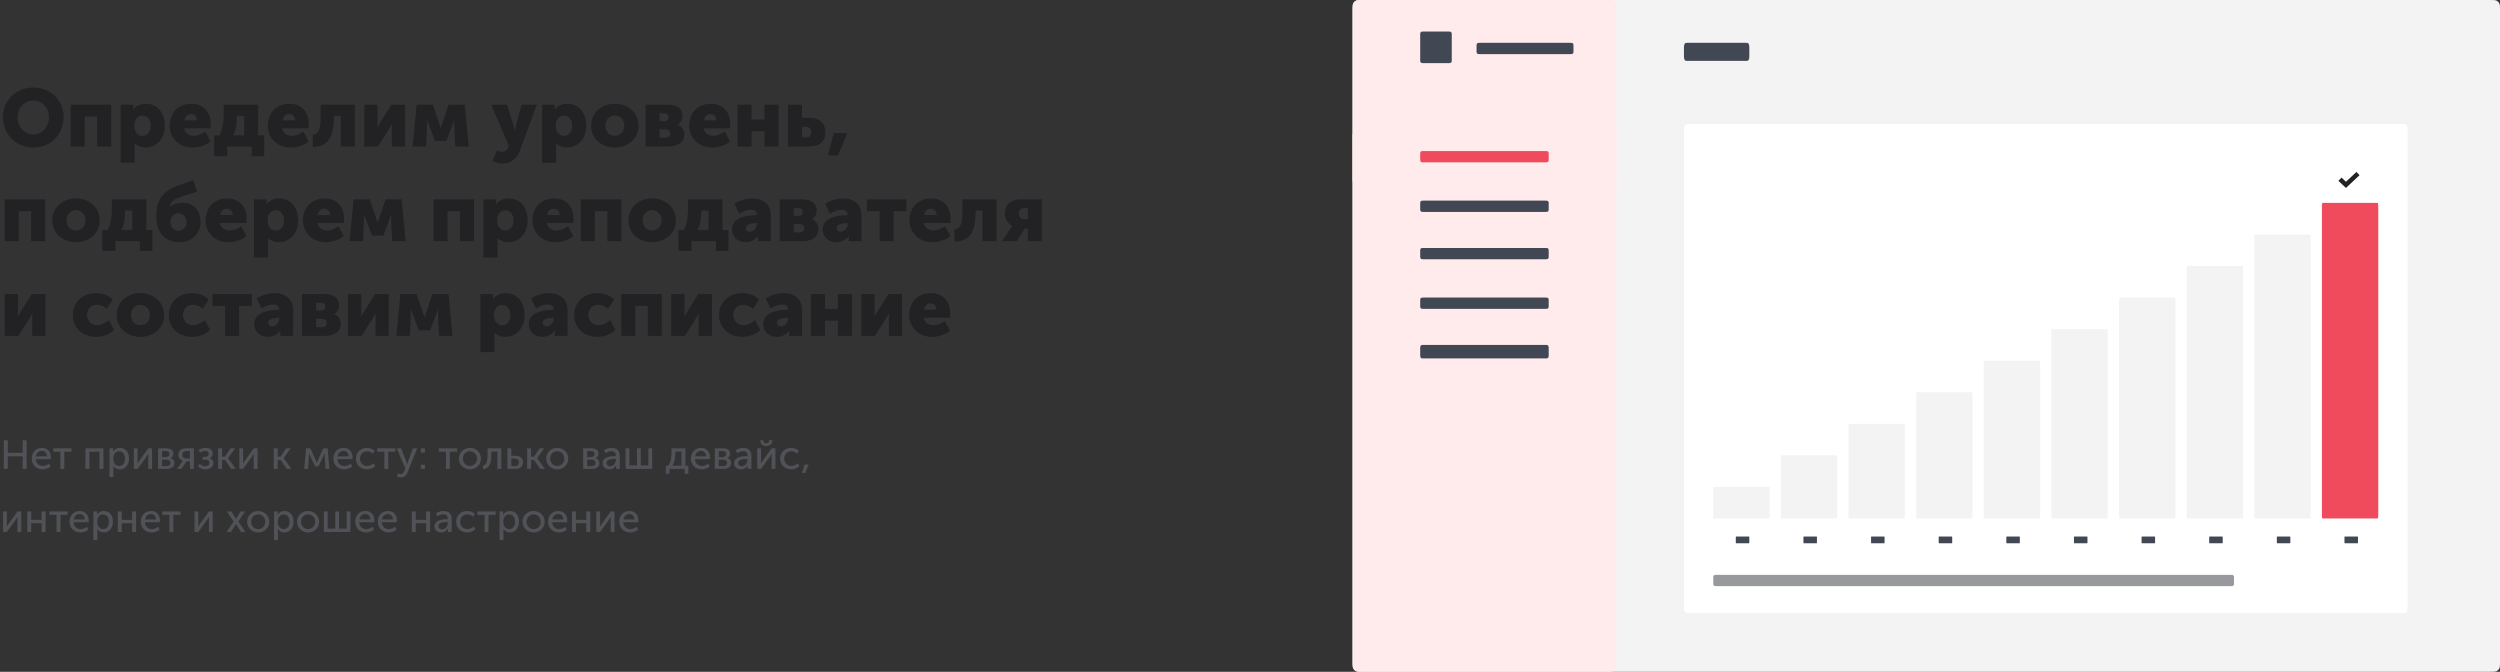 <svg width="1109" height="298" viewBox="0 0 1109 298" fill="none" xmlns="http://www.w3.org/2000/svg">
<rect x="0" y="0" width="1109" height="298" fill="#333333" stroke="none"/>
<path d="M600 4.401C600 2.861 600 2.09 600.3 1.502C600.563 0.984 600.984 0.564 601.501 0.3C602.089 0 602.859 0 604.398 0H1104.6C1106.14 0 1106.91 0 1107.5 0.3C1108.02 0.564 1108.44 0.984 1108.7 1.502C1109 2.09 1109 2.861 1109 4.401V293.599C1109 295.139 1109 295.91 1108.7 296.498C1108.44 297.016 1108.02 297.436 1107.5 297.7C1106.91 298 1106.14 298 1104.6 298H604.398C602.859 298 602.089 298 601.501 297.7C600.984 297.436 600.563 297.016 600.3 296.498C600 295.91 600 295.139 600 293.599V4.401Z" fill="#F3F3F3"/>
<path d="M747 58.205C747 57.083 747 56.522 747.189 56.094C747.355 55.717 747.62 55.41 747.947 55.218C748.317 55 748.803 55 749.774 55H1065.23C1066.2 55 1066.68 55 1067.05 55.218C1067.38 55.41 1067.64 55.717 1067.81 56.094C1068 56.522 1068 57.083 1068 58.205V268.795C1068 269.917 1068 270.478 1067.81 270.906C1067.64 271.283 1067.38 271.59 1067.05 271.782C1066.68 272 1066.2 272 1065.23 272H749.774C748.803 272 748.317 272 747.947 271.782C747.62 271.59 747.355 271.283 747.189 270.906C747 270.478 747 269.917 747 268.795V58.205Z" fill="white"/>
<path d="M760 216.321C760 216.208 760 216.152 760.023 216.109C760.042 216.072 760.074 216.041 760.113 216.022C760.157 216 760.215 216 760.331 216H784.669C784.785 216 784.843 216 784.887 216.022C784.926 216.041 784.958 216.072 784.977 216.109C785 216.152 785 216.208 785 216.321V229.679C785 229.792 785 229.848 784.977 229.891C784.958 229.928 784.926 229.959 784.887 229.978C784.843 230 784.785 230 784.669 230H760.331C760.215 230 760.157 230 760.113 229.978C760.074 229.959 760.042 229.928 760.023 229.891C760 229.848 760 229.792 760 229.679V216.321Z" fill="#F3F3F3"/>
<path d="M790 202.642C790 202.417 790 202.305 790.023 202.219C790.042 202.143 790.074 202.082 790.113 202.044C790.157 202 790.215 202 790.331 202H814.669C814.785 202 814.843 202 814.887 202.044C814.926 202.082 814.958 202.143 814.977 202.219C815 202.305 815 202.417 815 202.642V229.358C815 229.583 815 229.695 814.977 229.781C814.958 229.857 814.926 229.918 814.887 229.956C814.843 230 814.785 230 814.669 230H790.331C790.215 230 790.157 230 790.113 229.956C790.074 229.918 790.042 229.857 790.023 229.781C790 229.695 790 229.583 790 229.358V202.642Z" fill="#F3F3F3"/>
<path d="M850 175.283C850 174.834 850 174.609 850.023 174.438C850.042 174.287 850.074 174.164 850.113 174.087C850.157 174 850.215 174 850.331 174H874.669C874.785 174 874.843 174 874.887 174.087C874.926 174.164 874.958 174.287 874.977 174.438C875 174.609 875 174.834 875 175.283V228.717C875 229.166 875 229.391 874.977 229.562C874.958 229.713 874.926 229.836 874.887 229.913C874.843 230 874.785 230 874.669 230H850.331C850.215 230 850.157 230 850.113 229.913C850.074 229.836 850.042 229.713 850.023 229.562C850 229.391 850 229.166 850 228.717V175.283Z" fill="#F3F3F3"/>
<path d="M820 188.962C820 188.625 820 188.457 820.023 188.328C820.042 188.215 820.074 188.123 820.113 188.066C820.157 188 820.215 188 820.331 188H844.669C844.785 188 844.843 188 844.887 188.066C844.926 188.123 844.958 188.215 844.977 188.328C845 188.457 845 188.625 845 188.962V229.038C845 229.375 845 229.543 844.977 229.672C844.958 229.785 844.926 229.877 844.887 229.934C844.843 230 844.785 230 844.669 230H820.331C820.215 230 820.157 230 820.113 229.934C820.074 229.877 820.042 229.785 820.023 229.672C820 229.543 820 229.375 820 229.038V188.962Z" fill="#F3F3F3"/>
<path d="M880 161.604C880 161.042 880 160.762 880.023 160.547C880.042 160.359 880.074 160.205 880.113 160.109C880.157 160 880.215 160 880.331 160H904.669C904.785 160 904.843 160 904.887 160.109C904.926 160.205 904.958 160.359 904.977 160.547C905 160.762 905 161.042 905 161.604V228.396C905 228.958 905 229.238 904.977 229.453C904.958 229.641 904.926 229.795 904.887 229.891C904.843 230 904.785 230 904.669 230H880.331C880.215 230 880.157 230 880.113 229.891C880.074 229.795 880.042 229.641 880.023 229.453C880 229.238 880 228.958 880 228.396V161.604Z" fill="#F3F3F3"/>
<path d="M910 147.925C910 147.251 910 146.914 910.023 146.657C910.042 146.43 910.074 146.246 910.113 146.131C910.157 146 910.215 146 910.331 146H934.669C934.785 146 934.843 146 934.887 146.131C934.926 146.246 934.958 146.43 934.977 146.657C935 146.914 935 147.251 935 147.925V228.075C935 228.749 935 229.086 934.977 229.343C934.958 229.57 934.926 229.754 934.887 229.869C934.843 230 934.785 230 934.669 230H910.331C910.215 230 910.157 230 910.113 229.869C910.074 229.754 910.042 229.57 910.023 229.343C910 229.086 910 228.749 910 228.075V147.925Z" fill="#F3F3F3"/>
<path d="M940 134.245C940 133.459 940 133.066 940.023 132.766C940.042 132.502 940.074 132.287 940.113 132.153C940.157 132 940.215 132 940.331 132H964.669C964.785 132 964.843 132 964.887 132.153C964.926 132.287 964.958 132.502 964.977 132.766C965 133.066 965 133.459 965 134.245V227.755C965 228.541 965 228.934 964.977 229.234C964.958 229.498 964.926 229.713 964.887 229.847C964.843 230 964.785 230 964.669 230H940.331C940.215 230 940.157 230 940.113 229.847C940.074 229.713 940.042 229.498 940.023 229.234C940 228.934 940 228.541 940 227.755V134.245Z" fill="#F3F3F3"/>
<path d="M970 120.566C970 119.668 970 119.219 970.023 118.876C970.042 118.574 970.074 118.329 970.113 118.175C970.157 118 970.215 118 970.331 118H994.669C994.785 118 994.843 118 994.887 118.175C994.926 118.329 994.958 118.574 994.977 118.876C995 119.219 995 119.668 995 120.566V227.434C995 228.332 995 228.781 994.977 229.124C994.958 229.426 994.926 229.671 994.887 229.825C994.843 230 994.785 230 994.669 230H970.331C970.215 230 970.157 230 970.113 229.825C970.074 229.671 970.042 229.426 970.023 229.124C970 228.781 970 228.332 970 227.434V120.566Z" fill="#F3F3F3"/>
<path d="M1000 106.887C1000 105.876 1000 105.371 1000.02 104.985C1000.04 104.646 1000.07 104.37 1000.11 104.197C1000.16 104 1000.22 104 1000.33 104H1024.67C1024.78 104 1024.84 104 1024.89 104.197C1024.93 104.37 1024.96 104.646 1024.98 104.985C1025 105.371 1025 105.876 1025 106.887V227.113C1025 228.124 1025 228.629 1024.98 229.015C1024.96 229.354 1024.93 229.63 1024.89 229.803C1024.84 230 1024.78 230 1024.67 230H1000.33C1000.22 230 1000.16 230 1000.11 229.803C1000.07 229.63 1000.04 229.354 1000.02 229.015C1000 228.629 1000 228.124 1000 227.113V106.887Z" fill="#F3F3F3"/>
<path d="M1030 93.208C1030 92.085 1030 91.523 1030.02 91.095C1030.04 90.717 1030.07 90.411 1030.11 90.219C1030.16 90 1030.22 90 1030.33 90H1054.67C1054.78 90 1054.84 90 1054.89 90.219C1054.93 90.411 1054.96 90.717 1054.98 91.095C1055 91.523 1055 92.085 1055 93.208V226.792C1055 227.915 1055 228.477 1054.98 228.905C1054.96 229.283 1054.93 229.589 1054.89 229.781C1054.84 230 1054.78 230 1054.67 230H1030.33C1030.22 230 1030.16 230 1030.11 229.781C1030.07 229.589 1030.04 229.283 1030.02 228.905C1030 228.477 1030 227.915 1030 226.792V93.208Z" fill="#F04B5D"/>
<path d="M1038 79.5L1040.67 82L1046 77" stroke="#222224" stroke-width="2"/>
<path d="M747 21.844C747 20.849 747 20.351 747.101 19.971C747.19 19.636 747.332 19.364 747.507 19.194C747.705 19 747.965 19 748.485 19H774.515C775.035 19 775.295 19 775.493 19.194C775.668 19.364 775.81 19.636 775.899 19.971C776 20.351 776 20.849 776 21.844V24.156C776 25.151 776 25.649 775.899 26.029C775.81 26.364 775.668 26.636 775.493 26.806C775.295 27 775.035 27 774.515 27H748.485C747.965 27 747.705 27 747.507 26.806C747.332 26.636 747.19 26.364 747.101 26.029C747 25.649 747 25.151 747 24.156V21.844Z" fill="#424754"/>
<path d="M770 238.873C770 238.567 770 238.415 770.01 238.298C770.02 238.195 770.034 238.112 770.052 238.059C770.073 238 770.1 238 770.154 238H775.846C775.9 238 775.927 238 775.948 238.059C775.966 238.112 775.98 238.195 775.99 238.298C776 238.415 776 238.567 776 238.873V240.127C776 240.433 776 240.585 775.99 240.702C775.98 240.805 775.966 240.888 775.948 240.941C775.927 241 775.9 241 775.846 241H770.154C770.1 241 770.073 241 770.052 240.941C770.034 240.888 770.02 240.805 770.01 240.702C770 240.585 770 240.433 770 240.127V238.873Z" fill="#424754"/>
<path d="M800 238.873C800 238.567 800 238.415 800.01 238.298C800.02 238.195 800.034 238.112 800.052 238.059C800.073 238 800.1 238 800.154 238H805.846C805.9 238 805.927 238 805.948 238.059C805.966 238.112 805.98 238.195 805.99 238.298C806 238.415 806 238.567 806 238.873V240.127C806 240.433 806 240.585 805.99 240.702C805.98 240.805 805.966 240.888 805.948 240.941C805.927 241 805.9 241 805.846 241H800.154C800.1 241 800.073 241 800.052 240.941C800.034 240.888 800.02 240.805 800.01 240.702C800 240.585 800 240.433 800 240.127V238.873Z" fill="#424754"/>
<path d="M830 238.873C830 238.567 830 238.415 830.01 238.298C830.02 238.195 830.034 238.112 830.052 238.059C830.073 238 830.1 238 830.154 238H835.846C835.9 238 835.927 238 835.948 238.059C835.966 238.112 835.98 238.195 835.99 238.298C836 238.415 836 238.567 836 238.873V240.127C836 240.433 836 240.585 835.99 240.702C835.98 240.805 835.966 240.888 835.948 240.941C835.927 241 835.9 241 835.846 241H830.154C830.1 241 830.073 241 830.052 240.941C830.034 240.888 830.02 240.805 830.01 240.702C830 240.585 830 240.433 830 240.127V238.873Z" fill="#424754"/>
<path d="M860 238.873C860 238.567 860 238.415 860.01 238.298C860.02 238.195 860.034 238.112 860.052 238.059C860.073 238 860.1 238 860.154 238H865.846C865.9 238 865.927 238 865.948 238.059C865.966 238.112 865.98 238.195 865.99 238.298C866 238.415 866 238.567 866 238.873V240.127C866 240.433 866 240.585 865.99 240.702C865.98 240.805 865.966 240.888 865.948 240.941C865.927 241 865.9 241 865.846 241H860.154C860.1 241 860.073 241 860.052 240.941C860.034 240.888 860.02 240.805 860.01 240.702C860 240.585 860 240.433 860 240.127V238.873Z" fill="#424754"/>
<path d="M890 238.873C890 238.567 890 238.415 890.01 238.298C890.02 238.195 890.034 238.112 890.052 238.059C890.073 238 890.1 238 890.154 238H895.846C895.9 238 895.927 238 895.948 238.059C895.966 238.112 895.98 238.195 895.99 238.298C896 238.415 896 238.567 896 238.873V240.127C896 240.433 896 240.585 895.99 240.702C895.98 240.805 895.966 240.888 895.948 240.941C895.927 241 895.9 241 895.846 241H890.154C890.1 241 890.073 241 890.052 240.941C890.034 240.888 890.02 240.805 890.01 240.702C890 240.585 890 240.433 890 240.127V238.873Z" fill="#424754"/>
<path d="M920 238.873C920 238.567 920 238.415 920.01 238.298C920.02 238.195 920.034 238.112 920.052 238.059C920.073 238 920.1 238 920.154 238H925.846C925.9 238 925.927 238 925.948 238.059C925.966 238.112 925.98 238.195 925.99 238.298C926 238.415 926 238.567 926 238.873V240.127C926 240.433 926 240.585 925.99 240.702C925.98 240.805 925.966 240.888 925.948 240.941C925.927 241 925.9 241 925.846 241H920.154C920.1 241 920.073 241 920.052 240.941C920.034 240.888 920.02 240.805 920.01 240.702C920 240.585 920 240.433 920 240.127V238.873Z" fill="#424754"/>
<path d="M950 238.873C950 238.567 950 238.415 950.01 238.298C950.02 238.195 950.034 238.112 950.052 238.059C950.073 238 950.1 238 950.154 238H955.846C955.9 238 955.927 238 955.948 238.059C955.966 238.112 955.98 238.195 955.99 238.298C956 238.415 956 238.567 956 238.873V240.127C956 240.433 956 240.585 955.99 240.702C955.98 240.805 955.966 240.888 955.948 240.941C955.927 241 955.9 241 955.846 241H950.154C950.1 241 950.073 241 950.052 240.941C950.034 240.888 950.02 240.805 950.01 240.702C950 240.585 950 240.433 950 240.127V238.873Z" fill="#424754"/>
<path d="M980 238.873C980 238.567 980 238.415 980.01 238.298C980.02 238.195 980.034 238.112 980.052 238.059C980.073 238 980.1 238 980.154 238H985.846C985.9 238 985.927 238 985.948 238.059C985.966 238.112 985.98 238.195 985.99 238.298C986 238.415 986 238.567 986 238.873V240.127C986 240.433 986 240.585 985.99 240.702C985.98 240.805 985.966 240.888 985.948 240.941C985.927 241 985.9 241 985.846 241H980.154C980.1 241 980.073 241 980.052 240.941C980.034 240.888 980.02 240.805 980.01 240.702C980 240.585 980 240.433 980 240.127V238.873Z" fill="#424754"/>
<path d="M1010 238.873C1010 238.567 1010 238.415 1010.01 238.298C1010.02 238.195 1010.03 238.112 1010.05 238.059C1010.07 238 1010.1 238 1010.15 238H1015.85C1015.9 238 1015.93 238 1015.95 238.059C1015.97 238.112 1015.98 238.195 1015.99 238.298C1016 238.415 1016 238.567 1016 238.873V240.127C1016 240.433 1016 240.585 1015.99 240.702C1015.98 240.805 1015.97 240.888 1015.95 240.941C1015.93 241 1015.9 241 1015.85 241H1010.15C1010.1 241 1010.07 241 1010.05 240.941C1010.03 240.888 1010.02 240.805 1010.01 240.702C1010 240.585 1010 240.433 1010 240.127V238.873Z" fill="#424754"/>
<path d="M1040 238.873C1040 238.567 1040 238.415 1040.01 238.298C1040.02 238.195 1040.03 238.112 1040.05 238.059C1040.07 238 1040.1 238 1040.15 238H1045.85C1045.9 238 1045.93 238 1045.95 238.059C1045.97 238.112 1045.98 238.195 1045.99 238.298C1046 238.415 1046 238.567 1046 238.873V240.127C1046 240.433 1046 240.585 1045.99 240.702C1045.98 240.805 1045.97 240.888 1045.95 240.941C1045.93 241 1045.9 241 1045.85 241H1040.15C1040.1 241 1040.07 241 1040.05 240.941C1040.03 240.888 1040.02 240.805 1040.01 240.702C1040 240.585 1040 240.433 1040 240.127V238.873Z" fill="#424754"/>
<path d="M760 256.455C760 255.945 760 255.691 760.1 255.496C760.187 255.325 760.327 255.186 760.5 255.099C760.695 255 760.951 255 761.464 255H989.536C990.049 255 990.305 255 990.5 255.099C990.673 255.186 990.813 255.325 990.9 255.496C991 255.691 991 255.945 991 256.455V258.545C991 259.055 991 259.309 990.9 259.504C990.813 259.675 990.673 259.814 990.5 259.901C990.305 260 990.049 260 989.536 260H761.464C760.951 260 760.695 260 760.5 259.901C760.327 259.814 760.187 259.675 760.1 259.504C760 259.309 760 259.055 760 258.545V256.455Z" fill="#97999D"/>
<path d="M600 4.401C600 2.861 600 2.09 600.299 1.502C600.562 0.984 600.981 0.564 601.497 0.3C602.084 0 602.852 0 604.388 0H712.612C714.148 0 714.916 0 715.503 0.3C716.019 0.564 716.438 0.984 716.701 1.502C717 2.09 717 2.861 717 4.401V293.599C717 295.139 717 295.91 716.701 296.498C716.438 297.016 716.019 297.436 715.503 297.7C714.916 298 714.148 298 712.612 298H604.388C602.852 298 602.084 298 601.497 297.7C600.981 297.436 600.562 297.016 600.299 296.498C600 295.91 600 295.139 600 293.599V4.401Z" fill="#FFEAEC"/>
<path d="M600 60.498C600 59.974 600 59.711 600.1 59.511C600.188 59.335 600.328 59.192 600.501 59.102C600.697 59 600.954 59 601.468 59H715.532C716.046 59 716.303 59 716.499 59.102C716.672 59.192 716.812 59.335 716.9 59.511C717 59.711 717 59.974 717 60.498V79.502C717 80.026 717 80.289 716.9 80.489C716.812 80.665 716.672 80.808 716.499 80.898C716.303 81 716.046 81 715.532 81H601.468C600.954 81 600.697 81 600.501 80.898C600.328 80.808 600.188 80.665 600.1 80.489C600 80.289 600 80.026 600 79.502V60.498Z" fill="#FFEAEC"/>
<path d="M630 68.454C630 67.945 630 67.691 630.099 67.496C630.187 67.325 630.326 67.186 630.498 67.099C630.693 67 630.948 67 631.459 67H685.541C686.052 67 686.307 67 686.502 67.099C686.674 67.186 686.813 67.325 686.901 67.496C687 67.691 687 67.945 687 68.454V70.546C687 71.055 687 71.309 686.901 71.504C686.813 71.675 686.674 71.814 686.502 71.901C686.307 72 686.052 72 685.541 72H631.459C630.948 72 630.693 72 630.498 71.901C630.326 71.814 630.187 71.675 630.099 71.504C630 71.309 630 71.055 630 70.546V68.454Z" fill="#F04B5D"/>
<path d="M655 20.454C655 19.945 655 19.691 655.099 19.496C655.185 19.325 655.324 19.186 655.494 19.099C655.688 19 655.941 19 656.448 19H696.552C697.059 19 697.312 19 697.506 19.099C697.676 19.186 697.815 19.325 697.901 19.496C698 19.691 698 19.945 698 20.454V22.546C698 23.055 698 23.309 697.901 23.504C697.815 23.675 697.676 23.814 697.506 23.901C697.312 24 697.059 24 696.552 24H656.448C655.941 24 655.688 24 655.494 23.901C655.324 23.814 655.185 23.675 655.099 23.504C655 23.309 655 23.055 655 22.546V20.454Z" fill="#424754"/>
<path d="M630 15.445C630 14.939 630 14.686 630.102 14.493C630.191 14.323 630.334 14.185 630.51 14.098C630.709 14 630.971 14 631.493 14H642.507C643.029 14 643.291 14 643.49 14.098C643.666 14.185 643.809 14.323 643.898 14.493C644 14.686 644 14.939 644 15.445V26.555C644 27.061 644 27.314 643.898 27.507C643.809 27.677 643.666 27.815 643.49 27.902C643.291 28 643.029 28 642.507 28H631.493C630.971 28 630.709 28 630.51 27.902C630.334 27.815 630.191 27.677 630.102 27.507C630 27.314 630 27.061 630 26.555V15.445Z" fill="#424754"/>
<path d="M630 90.454C630 89.945 630 89.691 630.099 89.496C630.187 89.325 630.326 89.186 630.498 89.099C630.693 89 630.948 89 631.459 89H685.541C686.052 89 686.307 89 686.502 89.099C686.674 89.186 686.813 89.325 686.901 89.496C687 89.691 687 89.945 687 90.454V92.546C687 93.055 687 93.309 686.901 93.504C686.813 93.675 686.674 93.814 686.502 93.901C686.307 94 686.052 94 685.541 94H631.459C630.948 94 630.693 94 630.498 93.901C630.326 93.814 630.187 93.675 630.099 93.504C630 93.309 630 93.055 630 92.546V90.454Z" fill="#424754"/>
<path d="M630 111.455C630 110.945 630 110.691 630.099 110.496C630.187 110.325 630.326 110.186 630.498 110.099C630.693 110 630.948 110 631.459 110H685.541C686.052 110 686.307 110 686.502 110.099C686.674 110.186 686.813 110.325 686.901 110.496C687 110.691 687 110.945 687 111.455V113.545C687 114.055 687 114.309 686.901 114.504C686.813 114.675 686.674 114.814 686.502 114.901C686.307 115 686.052 115 685.541 115H631.459C630.948 115 630.693 115 630.498 114.901C630.326 114.814 630.187 114.675 630.099 114.504C630 114.309 630 114.055 630 113.545V111.455Z" fill="#424754"/>
<path d="M630 133.455C630 132.945 630 132.691 630.099 132.496C630.187 132.325 630.326 132.186 630.498 132.099C630.693 132 630.948 132 631.459 132H685.541C686.052 132 686.307 132 686.502 132.099C686.674 132.186 686.813 132.325 686.901 132.496C687 132.691 687 132.945 687 133.455V135.545C687 136.055 687 136.309 686.901 136.504C686.813 136.675 686.674 136.814 686.502 136.901C686.307 137 686.052 137 685.541 137H631.459C630.948 137 630.693 137 630.498 136.901C630.326 136.814 630.187 136.675 630.099 136.504C630 136.309 630 136.055 630 135.545V133.455Z" fill="#424754"/>
<path d="M630 154.745C630 154.134 630 153.829 630.099 153.596C630.187 153.39 630.326 153.223 630.498 153.119C630.693 153 630.948 153 631.459 153H685.541C686.052 153 686.307 153 686.502 153.119C686.674 153.223 686.813 153.39 686.901 153.596C687 153.829 687 154.134 687 154.745V157.255C687 157.866 687 158.171 686.901 158.404C686.813 158.61 686.674 158.777 686.502 158.881C686.307 159 686.052 159 685.541 159H631.459C630.948 159 630.693 159 630.498 158.881C630.326 158.777 630.187 158.61 630.099 158.404C630 158.171 630 157.866 630 157.255V154.745Z" fill="#424754"/>
<path d="M1.296 51.968C1.296 59.528 6.984 65.432 14.76 65.432C22.536 65.432 28.224 59.528 28.224 51.968C28.224 44.588 22.536 38.828 14.76 38.828C6.984 38.828 1.296 44.588 1.296 51.968ZM7.812 51.968C7.812 47.756 10.908 44.588 14.76 44.588C18.612 44.588 21.708 47.756 21.708 51.968C21.708 56.36 18.612 59.672 14.76 59.672C10.908 59.672 7.812 56.36 7.812 51.968ZM31.373 65H37.601V51.68H43.109V65H49.337V46.46H31.373V65ZM53.522 72.2H59.75V65.252C59.75 64.316 59.678 63.668 59.678 63.668H59.75C61.082 64.82 62.738 65.432 64.466 65.432C69.398 65.432 73.106 61.616 73.106 55.748C73.106 49.988 69.794 46.028 64.754 46.028C62.522 46.028 60.398 46.892 59.138 48.584H59.066C59.066 48.584 59.138 48.008 59.138 47.396V46.46H53.522V72.2ZM59.57 55.856C59.57 52.652 61.334 51.284 63.206 51.284C65.366 51.284 66.842 53.084 66.842 55.856C66.842 58.7 65.15 60.284 63.206 60.284C60.758 60.284 59.57 58.088 59.57 55.856ZM75.259 55.712C75.259 60.644 78.823 65.432 85.447 65.432C88.291 65.432 91.351 64.46 93.367 62.732L91.063 58.376C89.551 59.384 87.787 60.248 85.951 60.248C83.971 60.248 82.099 59.204 81.631 56.936H93.331C93.403 56.288 93.475 55.64 93.475 54.992C93.475 49.844 90.379 46.028 84.907 46.028C78.931 46.028 75.259 50.276 75.259 55.712ZM81.775 53.372C82.099 51.896 82.963 50.6 84.763 50.6C86.347 50.6 87.319 51.86 87.319 53.372H81.775ZM103.428 60.068C104.724 57.584 105.084 54.884 105.084 52.076V51.392H108.288V60.068H103.428ZM95.004 60.068V69.32H100.764V65H111.636V69.32H117.18V60.068H114.516V46.46H99.216V50.924C99.216 54.668 98.532 57.98 97.308 60.068H95.004ZM118.782 55.712C118.782 60.644 122.346 65.432 128.97 65.432C131.814 65.432 134.874 64.46 136.89 62.732L134.586 58.376C133.074 59.384 131.31 60.248 129.474 60.248C127.494 60.248 125.622 59.204 125.154 56.936H136.854C136.926 56.288 136.998 55.64 136.998 54.992C136.998 49.844 133.902 46.028 128.43 46.028C122.454 46.028 118.782 50.276 118.782 55.712ZM125.298 53.372C125.622 51.896 126.486 50.6 128.286 50.6C129.87 50.6 130.842 51.86 130.842 53.372H125.298ZM138.743 65.18C145.943 65.18 148.103 59.996 148.103 52.436V51.392H151.199V65H157.427V46.46H142.235V52.4C142.235 58.772 140.399 59.528 138.743 59.744V65.18ZM161.592 65H167.64L172.788 56.864C173.076 56.36 173.472 55.784 173.796 55.028H173.868C173.796 55.748 173.796 56.468 173.796 56.9V65H179.664V46.46H173.616L168.468 54.632C168.144 55.172 167.784 55.712 167.46 56.468H167.388C167.424 56 167.46 55.28 167.46 54.632V46.46H161.592V65ZM183.054 65H188.994L189.426 56.468C189.498 55.028 189.39 53.3 189.39 53.3H189.462C189.462 53.3 190.146 54.848 190.542 56.036L192.99 62.516H198.03L200.478 56.036C200.946 54.884 201.486 53.3 201.486 53.3H201.558C201.558 53.3 201.486 55.028 201.522 56.468L201.954 65H207.93L206.166 46.46H199.002L196.266 54.596C195.942 55.532 195.51 56.756 195.51 56.756H195.474C195.474 56.756 195.078 55.532 194.754 54.596L192.018 46.46H184.818L183.054 65ZM220.483 66.692L218.503 71.264C218.503 71.264 220.375 72.56 222.823 72.56C225.775 72.56 229.015 71.12 230.563 66.98L238.159 46.46H231.355L229.015 55.1C228.763 56.108 228.403 57.872 228.403 57.872H228.331C228.331 57.872 227.971 56 227.647 54.992L224.911 46.46H217.855L225.739 64.64L225.379 65.504C224.731 67.088 223.399 67.376 222.391 67.376C221.491 67.376 220.483 66.692 220.483 66.692ZM240.483 72.2H246.711V65.252C246.711 64.316 246.639 63.668 246.639 63.668H246.711C248.043 64.82 249.699 65.432 251.427 65.432C256.359 65.432 260.067 61.616 260.067 55.748C260.067 49.988 256.755 46.028 251.715 46.028C249.483 46.028 247.359 46.892 246.099 48.584H246.027C246.027 48.584 246.099 48.008 246.099 47.396V46.46H240.483V72.2ZM246.531 55.856C246.531 52.652 248.295 51.284 250.167 51.284C252.327 51.284 253.803 53.084 253.803 55.856C253.803 58.7 252.111 60.284 250.167 60.284C247.719 60.284 246.531 58.088 246.531 55.856ZM262.22 55.784C262.22 61.58 266.9 65.432 272.732 65.432C278.564 65.432 283.244 61.58 283.244 55.784C283.244 49.952 278.564 46.028 272.696 46.028C266.9 46.028 262.22 49.952 262.22 55.784ZM268.52 55.784C268.52 52.976 270.464 51.212 272.732 51.212C275 51.212 276.944 52.976 276.944 55.784C276.944 58.556 275 60.248 272.732 60.248C270.464 60.248 268.52 58.556 268.52 55.784ZM286.361 65H296.477C300.149 65 303.533 63.56 303.533 59.492C303.533 57.872 302.741 56.036 300.617 55.388V55.352C302.021 54.524 302.777 52.868 302.777 51.32C302.777 48.116 300.185 46.46 296.477 46.46H286.361V65ZM292.589 53.768V50.312H294.857C296.081 50.312 296.585 51.068 296.585 51.932C296.585 52.904 296.081 53.768 294.929 53.768H292.589ZM292.589 61.112V57.404H295.361C296.693 57.404 297.305 58.268 297.305 59.276C297.305 60.212 296.657 61.112 295.325 61.112H292.589ZM305.708 55.712C305.708 60.644 309.272 65.432 315.896 65.432C318.74 65.432 321.8 64.46 323.816 62.732L321.512 58.376C320 59.384 318.236 60.248 316.4 60.248C314.42 60.248 312.548 59.204 312.08 56.936H323.78C323.852 56.288 323.924 55.64 323.924 54.992C323.924 49.844 320.828 46.028 315.356 46.028C309.38 46.028 305.708 50.276 305.708 55.712ZM312.224 53.372C312.548 51.896 313.412 50.6 315.212 50.6C316.796 50.6 317.768 51.86 317.768 53.372H312.224ZM327.178 65H333.406V58.232H339.13V65H345.358V46.46H339.13V53.012H333.406V46.46H327.178V65ZM349.537 65H358.789C363.973 65 366.133 62.444 366.133 58.664C366.133 54.92 363.973 52.256 358.789 52.256H355.765V46.46H349.537V65ZM355.765 60.932V56.288H357.529C359.113 56.288 359.905 57.332 359.905 58.628C359.905 59.924 359.113 60.932 357.637 60.932H355.765ZM367.181 68.996H371.753L375.821 59.024H369.881L367.181 68.996ZM2.088 107H8.316V93.68H13.824V107H20.052V88.46H2.088V107ZM23.192 97.784C23.192 103.58 27.872 107.432 33.704 107.432C39.536 107.432 44.216 103.58 44.216 97.784C44.216 91.952 39.536 88.028 33.668 88.028C27.872 88.028 23.192 91.952 23.192 97.784ZM29.492 97.784C29.492 94.976 31.436 93.212 33.704 93.212C35.972 93.212 37.916 94.976 37.916 97.784C37.916 100.556 35.972 102.248 33.704 102.248C31.436 102.248 29.492 100.556 29.492 97.784ZM53.822 102.068C55.118 99.584 55.478 96.884 55.478 94.076V93.392H58.682V102.068H53.822ZM45.398 102.068V111.32H51.158V107H62.031V111.32H67.575V102.068H64.91V88.46H49.611V92.924C49.611 96.668 48.926 99.98 47.703 102.068H45.398ZM69.358 95.912C69.358 102.716 72.706 107.432 79.402 107.432C85.27 107.432 88.978 103.544 88.978 98.432C88.978 93.464 85.954 89.936 80.986 89.936C79.366 89.936 77.134 90.368 75.55 91.7H75.478C75.586 89.036 78.106 88.028 80.482 87.236L87.466 85.004L85.702 80L79.69 82.016C72.454 84.5 69.358 88.352 69.358 95.912ZM75.55 98.54C75.55 96.128 77.206 94.616 79.15 94.616C81.094 94.616 82.75 96.128 82.75 98.54C82.75 100.916 81.094 102.356 79.15 102.356C77.206 102.356 75.55 100.916 75.55 98.54ZM91.185 97.712C91.185 102.644 94.749 107.432 101.373 107.432C104.217 107.432 107.277 106.46 109.293 104.732L106.989 100.376C105.477 101.384 103.713 102.248 101.877 102.248C99.897 102.248 98.025 101.204 97.557 98.936H109.257C109.329 98.288 109.401 97.64 109.401 96.992C109.401 91.844 106.305 88.028 100.833 88.028C94.857 88.028 91.185 92.276 91.185 97.712ZM97.701 95.372C98.025 93.896 98.889 92.6 100.689 92.6C102.273 92.6 103.245 93.86 103.245 95.372H97.701ZM112.654 114.2H118.882V107.252C118.882 106.316 118.81 105.668 118.81 105.668H118.882C120.214 106.82 121.87 107.432 123.598 107.432C128.53 107.432 132.238 103.616 132.238 97.748C132.238 91.988 128.926 88.028 123.886 88.028C121.654 88.028 119.53 88.892 118.27 90.584H118.198C118.198 90.584 118.27 90.008 118.27 89.396V88.46H112.654V114.2ZM118.702 97.856C118.702 94.652 120.466 93.284 122.338 93.284C124.498 93.284 125.974 95.084 125.974 97.856C125.974 100.7 124.282 102.284 122.338 102.284C119.89 102.284 118.702 100.088 118.702 97.856ZM134.392 97.712C134.392 102.644 137.956 107.432 144.58 107.432C147.424 107.432 150.484 106.46 152.5 104.732L150.196 100.376C148.684 101.384 146.92 102.248 145.084 102.248C143.104 102.248 141.232 101.204 140.764 98.936H152.464C152.536 98.288 152.608 97.64 152.608 96.992C152.608 91.844 149.512 88.028 144.04 88.028C138.064 88.028 134.392 92.276 134.392 97.712ZM140.908 95.372C141.232 93.896 142.096 92.6 143.896 92.6C145.48 92.6 146.452 93.86 146.452 95.372H140.908ZM155.069 107H161.009L161.441 98.468C161.513 97.028 161.405 95.3 161.405 95.3H161.477C161.477 95.3 162.161 96.848 162.557 98.036L165.005 104.516H170.045L172.493 98.036C172.961 96.884 173.501 95.3 173.501 95.3H173.573C173.573 95.3 173.501 97.028 173.537 98.468L173.969 107H179.945L178.181 88.46H171.017L168.281 96.596C167.957 97.532 167.525 98.756 167.525 98.756H167.489C167.489 98.756 167.093 97.532 166.769 96.596L164.033 88.46H156.833L155.069 107ZM192.318 107H198.546V93.68H204.054V107H210.282V88.46H192.318V107ZM214.467 114.2H220.695V107.252C220.695 106.316 220.623 105.668 220.623 105.668H220.695C222.027 106.82 223.683 107.432 225.411 107.432C230.343 107.432 234.051 103.616 234.051 97.748C234.051 91.988 230.739 88.028 225.699 88.028C223.467 88.028 221.343 88.892 220.083 90.584H220.011C220.011 90.584 220.083 90.008 220.083 89.396V88.46H214.467V114.2ZM220.515 97.856C220.515 94.652 222.279 93.284 224.151 93.284C226.311 93.284 227.787 95.084 227.787 97.856C227.787 100.7 226.095 102.284 224.151 102.284C221.703 102.284 220.515 100.088 220.515 97.856ZM236.204 97.712C236.204 102.644 239.768 107.432 246.392 107.432C249.236 107.432 252.296 106.46 254.312 104.732L252.008 100.376C250.496 101.384 248.732 102.248 246.896 102.248C244.916 102.248 243.044 101.204 242.576 98.936H254.276C254.348 98.288 254.42 97.64 254.42 96.992C254.42 91.844 251.324 88.028 245.852 88.028C239.876 88.028 236.204 92.276 236.204 97.712ZM242.72 95.372C243.044 93.896 243.908 92.6 245.708 92.6C247.292 92.6 248.264 93.86 248.264 95.372H242.72ZM257.674 107H263.902V93.68H269.41V107H275.638V88.46H257.674V107ZM278.778 97.784C278.778 103.58 283.458 107.432 289.29 107.432C295.122 107.432 299.802 103.58 299.802 97.784C299.802 91.952 295.122 88.028 289.254 88.028C283.458 88.028 278.778 91.952 278.778 97.784ZM285.078 97.784C285.078 94.976 287.022 93.212 289.29 93.212C291.558 93.212 293.502 94.976 293.502 97.784C293.502 100.556 291.558 102.248 289.29 102.248C287.022 102.248 285.078 100.556 285.078 97.784ZM309.408 102.068C310.704 99.584 311.064 96.884 311.064 94.076V93.392H314.268V102.068H309.408ZM300.984 102.068V111.32H306.744V107H317.616V111.32H323.16V102.068H320.496V88.46H305.196V92.924C305.196 96.668 304.512 99.98 303.288 102.068H300.984ZM324.686 101.78C324.686 104.984 327.17 107.432 330.734 107.432C332.858 107.432 335.018 106.46 336.242 104.732H336.314C336.314 104.732 336.242 105.272 336.242 105.884V107H341.93V95.588C341.93 90.872 338.762 88.028 333.65 88.028C330.626 88.028 327.386 89.216 325.802 90.44L327.962 94.832C329.438 93.86 331.274 93.068 333.074 93.068C334.442 93.068 335.702 93.572 335.702 95.12V95.444H335.162C330.59 95.444 324.686 96.812 324.686 101.78ZM330.842 101.204C330.842 99.512 333.29 99.008 335.198 99.008H335.774V99.512C335.774 101.024 334.406 102.788 332.606 102.788C331.454 102.788 330.842 102.068 330.842 101.204ZM345.881 107H355.997C359.669 107 363.053 105.56 363.053 101.492C363.053 99.872 362.261 98.036 360.137 97.388V97.352C361.541 96.524 362.297 94.868 362.297 93.32C362.297 90.116 359.705 88.46 355.997 88.46H345.881V107ZM352.109 95.768V92.312H354.377C355.601 92.312 356.105 93.068 356.105 93.932C356.105 94.904 355.601 95.768 354.449 95.768H352.109ZM352.109 103.112V99.404H354.881C356.213 99.404 356.825 100.268 356.825 101.276C356.825 102.212 356.177 103.112 354.845 103.112H352.109ZM364.94 101.78C364.94 104.984 367.424 107.432 370.988 107.432C373.112 107.432 375.272 106.46 376.496 104.732H376.568C376.568 104.732 376.496 105.272 376.496 105.884V107H382.184V95.588C382.184 90.872 379.016 88.028 373.904 88.028C370.88 88.028 367.64 89.216 366.056 90.44L368.216 94.832C369.692 93.86 371.528 93.068 373.328 93.068C374.696 93.068 375.956 93.572 375.956 95.12V95.444H375.416C370.844 95.444 364.94 96.812 364.94 101.78ZM371.096 101.204C371.096 99.512 373.544 99.008 375.452 99.008H376.028V99.512C376.028 101.024 374.66 102.788 372.86 102.788C371.708 102.788 371.096 102.068 371.096 101.204ZM390.203 107H396.431V93.68H402.083V88.46H384.587V93.68H390.203V107ZM403.442 97.712C403.442 102.644 407.006 107.432 413.63 107.432C416.474 107.432 419.534 106.46 421.55 104.732L419.246 100.376C417.734 101.384 415.97 102.248 414.134 102.248C412.154 102.248 410.282 101.204 409.814 98.936H421.514C421.586 98.288 421.658 97.64 421.658 96.992C421.658 91.844 418.562 88.028 413.09 88.028C407.114 88.028 403.442 92.276 403.442 97.712ZM409.958 95.372C410.282 93.896 411.146 92.6 412.946 92.6C414.53 92.6 415.502 93.86 415.502 95.372H409.958ZM423.404 107.18C430.604 107.18 432.764 101.996 432.764 94.436V93.392H435.86V107H442.088V88.46H426.896V94.4C426.896 100.772 425.06 101.528 423.404 101.744V107.18ZM444.488 107H451.076L454.64 101.348H455.936V107H462.164V88.46H452.444C448.34 88.46 445.748 90.836 445.748 94.724C445.748 97.1 447.08 99.224 449.096 100.232V100.268C449.096 100.268 448.736 100.628 448.232 101.384L444.488 107ZM454.46 97.208C452.984 97.208 451.94 96.452 451.94 94.688C451.94 92.96 452.984 92.312 454.424 92.312H455.936V97.208H454.46ZM2.088 149H8.136L13.284 140.864C13.572 140.36 13.968 139.784 14.292 139.028H14.364C14.292 139.748 14.292 140.468 14.292 140.9V149H20.16V130.46H14.112L8.964 138.632C8.64 139.172 8.28 139.712 7.956 140.468H7.884C7.92 140 7.956 139.28 7.956 138.632V130.46H2.088V149ZM32.298 139.712C32.298 144.824 36.006 149.432 42.63 149.432C45.726 149.432 48.75 148.244 50.586 146.372L48.318 142.016C46.986 143.168 45.042 144.248 43.242 144.248C40.11 144.248 38.598 141.836 38.598 139.64C38.598 137.444 40.074 135.212 43.026 135.212C44.646 135.212 46.302 135.968 47.382 137.012L50.01 132.836C48.174 130.856 45.222 130.028 42.63 130.028C35.97 130.028 32.298 134.744 32.298 139.712ZM51.775 139.784C51.775 145.58 56.455 149.432 62.286 149.432C68.118 149.432 72.799 145.58 72.799 139.784C72.799 133.952 68.118 130.028 62.251 130.028C56.455 130.028 51.775 133.952 51.775 139.784ZM58.075 139.784C58.075 136.976 60.019 135.212 62.286 135.212C64.555 135.212 66.499 136.976 66.499 139.784C66.499 142.556 64.555 144.248 62.286 144.248C60.019 144.248 58.075 142.556 58.075 139.784ZM74.872 139.712C74.872 144.824 78.58 149.432 85.204 149.432C88.3 149.432 91.324 148.244 93.16 146.372L90.892 142.016C89.56 143.168 87.616 144.248 85.816 144.248C82.684 144.248 81.172 141.836 81.172 139.64C81.172 137.444 82.648 135.212 85.6 135.212C87.22 135.212 88.876 135.968 89.956 137.012L92.584 132.836C90.748 130.856 87.796 130.028 85.204 130.028C78.544 130.028 74.872 134.744 74.872 139.712ZM99.847 149H106.075V135.68H111.727V130.46H94.231V135.68H99.847V149ZM112.799 143.78C112.799 146.984 115.283 149.432 118.847 149.432C120.971 149.432 123.131 148.46 124.355 146.732H124.427C124.427 146.732 124.355 147.272 124.355 147.884V149H130.043V137.588C130.043 132.872 126.875 130.028 121.763 130.028C118.739 130.028 115.499 131.216 113.915 132.44L116.075 136.832C117.551 135.86 119.387 135.068 121.187 135.068C122.555 135.068 123.815 135.572 123.815 137.12V137.444H123.275C118.703 137.444 112.799 138.812 112.799 143.78ZM118.955 143.204C118.955 141.512 121.403 141.008 123.311 141.008H123.887V141.512C123.887 143.024 122.519 144.788 120.719 144.788C119.567 144.788 118.955 144.068 118.955 143.204ZM133.994 149H144.11C147.782 149 151.166 147.56 151.166 143.492C151.166 141.872 150.374 140.036 148.25 139.388V139.352C149.654 138.524 150.41 136.868 150.41 135.32C150.41 132.116 147.818 130.46 144.11 130.46H133.994V149ZM140.222 137.768V134.312H142.49C143.714 134.312 144.218 135.068 144.218 135.932C144.218 136.904 143.714 137.768 142.562 137.768H140.222ZM140.222 145.112V141.404H142.994C144.326 141.404 144.938 142.268 144.938 143.276C144.938 144.212 144.29 145.112 142.958 145.112H140.222ZM154.385 149H160.433L165.581 140.864C165.869 140.36 166.265 139.784 166.589 139.028H166.661C166.589 139.748 166.589 140.468 166.589 140.9V149H172.457V130.46H166.409L161.261 138.632C160.937 139.172 160.577 139.712 160.253 140.468H160.181C160.217 140 160.253 139.28 160.253 138.632V130.46H154.385V149ZM175.847 149H181.787L182.219 140.468C182.291 139.028 182.183 137.3 182.183 137.3H182.255C182.255 137.3 182.939 138.848 183.335 140.036L185.783 146.516H190.823L193.271 140.036C193.739 138.884 194.279 137.3 194.279 137.3H194.351C194.351 137.3 194.279 139.028 194.315 140.468L194.747 149H200.723L198.959 130.46H191.795L189.059 138.596C188.735 139.532 188.303 140.756 188.303 140.756H188.267C188.267 140.756 187.871 139.532 187.547 138.596L184.811 130.46H177.611L175.847 149ZM213.096 156.2H219.324V149.252C219.324 148.316 219.252 147.668 219.252 147.668H219.324C220.656 148.82 222.312 149.432 224.04 149.432C228.972 149.432 232.68 145.616 232.68 139.748C232.68 133.988 229.368 130.028 224.328 130.028C222.096 130.028 219.972 130.892 218.712 132.584H218.64C218.64 132.584 218.712 132.008 218.712 131.396V130.46H213.096V156.2ZM219.144 139.856C219.144 136.652 220.908 135.284 222.78 135.284C224.94 135.284 226.416 137.084 226.416 139.856C226.416 142.7 224.724 144.284 222.78 144.284C220.332 144.284 219.144 142.088 219.144 139.856ZM234.545 143.78C234.545 146.984 237.029 149.432 240.593 149.432C242.717 149.432 244.877 148.46 246.101 146.732H246.173C246.173 146.732 246.101 147.272 246.101 147.884V149H251.789V137.588C251.789 132.872 248.621 130.028 243.509 130.028C240.485 130.028 237.245 131.216 235.661 132.44L237.821 136.832C239.297 135.86 241.133 135.068 242.933 135.068C244.301 135.068 245.561 135.572 245.561 137.12V137.444H245.021C240.449 137.444 234.545 138.812 234.545 143.78ZM240.701 143.204C240.701 141.512 243.149 141.008 245.057 141.008H245.633V141.512C245.633 143.024 244.265 144.788 242.465 144.788C241.313 144.788 240.701 144.068 240.701 143.204ZM254.696 139.712C254.696 144.824 258.404 149.432 265.028 149.432C268.124 149.432 271.148 148.244 272.984 146.372L270.716 142.016C269.384 143.168 267.44 144.248 265.64 144.248C262.508 144.248 260.996 141.836 260.996 139.64C260.996 137.444 262.472 135.212 265.424 135.212C267.044 135.212 268.7 135.968 269.78 137.012L272.408 132.836C270.572 130.856 267.62 130.028 265.028 130.028C258.368 130.028 254.696 134.744 254.696 139.712ZM275.604 149H281.832V135.68H287.34V149H293.568V130.46H275.604V149ZM297.752 149H303.8L308.948 140.864C309.236 140.36 309.632 139.784 309.956 139.028H310.028C309.956 139.748 309.956 140.468 309.956 140.9V149H315.824V130.46H309.776L304.628 138.632C304.304 139.172 303.944 139.712 303.62 140.468H303.548C303.584 140 303.62 139.28 303.62 138.632V130.46H297.752V149ZM318.962 139.712C318.962 144.824 322.67 149.432 329.294 149.432C332.39 149.432 335.414 148.244 337.25 146.372L334.982 142.016C333.65 143.168 331.706 144.248 329.906 144.248C326.774 144.248 325.262 141.836 325.262 139.64C325.262 137.444 326.738 135.212 329.69 135.212C331.31 135.212 332.966 135.968 334.046 137.012L336.674 132.836C334.838 130.856 331.886 130.028 329.294 130.028C322.634 130.028 318.962 134.744 318.962 139.712ZM338.537 143.78C338.537 146.984 341.021 149.432 344.585 149.432C346.709 149.432 348.869 148.46 350.093 146.732H350.165C350.165 146.732 350.093 147.272 350.093 147.884V149H355.781V137.588C355.781 132.872 352.613 130.028 347.501 130.028C344.477 130.028 341.237 131.216 339.653 132.44L341.813 136.832C343.289 135.86 345.125 135.068 346.925 135.068C348.293 135.068 349.553 135.572 349.553 137.12V137.444H349.013C344.441 137.444 338.537 138.812 338.537 143.78ZM344.693 143.204C344.693 141.512 347.141 141.008 349.049 141.008H349.625V141.512C349.625 143.024 348.257 144.788 346.457 144.788C345.305 144.788 344.693 144.068 344.693 143.204ZM359.733 149H365.961V142.232H371.685V149H377.913V130.46H371.685V137.012H365.961V130.46H359.733V149ZM382.092 149H388.14L393.288 140.864C393.576 140.36 393.972 139.784 394.296 139.028H394.368C394.296 139.748 394.296 140.468 394.296 140.9V149H400.164V130.46H394.116L388.968 138.632C388.644 139.172 388.284 139.712 387.96 140.468H387.888C387.924 140 387.96 139.28 387.96 138.632V130.46H382.092V149ZM403.302 139.712C403.302 144.644 406.866 149.432 413.49 149.432C416.334 149.432 419.394 148.46 421.41 146.732L419.106 142.376C417.594 143.384 415.83 144.248 413.994 144.248C412.014 144.248 410.142 143.204 409.674 140.936H421.374C421.446 140.288 421.518 139.64 421.518 138.992C421.518 133.844 418.422 130.028 412.95 130.028C406.974 130.028 403.302 134.276 403.302 139.712ZM409.818 137.372C410.142 135.896 411.006 134.6 412.806 134.6C414.39 134.6 415.362 135.86 415.362 137.372H409.818Z" fill="#222224"/>
<path d="M1.674 208H3.456V202.42H10.062V208H11.826V195.292H10.062V200.872H3.456V195.292H1.674V208ZM14.08 203.446C14.08 206.146 16.06 208.216 18.922 208.216C20.182 208.216 21.568 207.73 22.45 206.92L21.712 205.642C20.992 206.29 20.002 206.704 19.03 206.704C17.392 206.704 15.988 205.642 15.898 203.68H22.522C22.558 203.428 22.594 203.176 22.594 202.942C22.594 200.602 21.226 198.676 18.652 198.676C16.06 198.676 14.08 200.548 14.08 203.446ZM15.952 202.42C16.204 200.908 17.266 200.026 18.616 200.026C19.804 200.026 20.776 200.854 20.83 202.42H15.952ZM26.784 208H28.512V200.386H31.698V198.892H23.616V200.386H26.784V208ZM37.913 208H39.658V200.386H44.123V208H45.868V198.892H37.913V208ZM48.565 211.6H50.311V207.46C50.311 206.992 50.239 206.668 50.239 206.668H50.275C50.905 207.64 51.949 208.216 53.101 208.216C55.495 208.216 57.223 206.344 57.223 203.446C57.223 200.62 55.693 198.676 53.227 198.676C51.895 198.676 50.743 199.288 50.167 200.386H50.131C50.131 200.386 50.185 200.08 50.185 199.702V198.892H48.565V211.6ZM50.257 203.482C50.257 201.178 51.517 200.206 52.885 200.206C54.397 200.206 55.459 201.484 55.459 203.464C55.459 205.534 54.271 206.704 52.831 206.704C51.157 206.704 50.257 205.102 50.257 203.482ZM59.375 208H61.049L64.991 202.564C65.279 202.132 65.729 201.52 65.783 201.358H65.819C65.819 201.502 65.765 202.132 65.765 202.564V208H67.457V198.892H65.765L61.841 204.328C61.535 204.76 61.103 205.39 61.031 205.552H60.995C61.013 205.462 61.049 204.814 61.049 204.328V198.892H59.375V208ZM70.133 208H74.021C76.001 208 77.369 207.1 77.369 205.408C77.369 204.4 76.775 203.518 75.641 203.248V203.23C76.469 202.87 76.937 202.114 76.937 201.232C76.937 199.702 75.731 198.892 73.895 198.892H70.133V208ZM71.879 202.744V200.098H73.535C74.633 200.098 75.155 200.53 75.155 201.358C75.155 202.204 74.633 202.744 73.589 202.744H71.879ZM71.879 206.776V203.914H73.733C74.939 203.914 75.605 204.454 75.605 205.354C75.605 206.2 75.011 206.776 73.751 206.776H71.879ZM78.567 208H80.493L82.725 204.706H84.255V208H86.001V198.892H82.365C80.439 198.892 79.107 199.882 79.107 201.754C79.107 203.14 80.043 204.112 81.087 204.4V204.418C81.087 204.418 80.871 204.652 80.673 204.976L78.567 208ZM82.743 203.428C81.681 203.428 80.871 202.87 80.871 201.736C80.871 200.566 81.627 200.098 82.797 200.098H84.255V203.428H82.743ZM87.814 206.884C88.57 207.604 89.758 208.216 91.162 208.216C93.034 208.216 94.654 207.262 94.654 205.39C94.654 204.22 93.934 203.536 93.016 203.248V203.212C93.736 202.906 94.348 202.276 94.348 201.142C94.348 199.522 92.998 198.676 91.27 198.676C89.83 198.676 88.804 199.144 88.102 199.666L88.75 200.836C89.452 200.314 90.172 200.044 90.964 200.044C91.972 200.044 92.584 200.512 92.584 201.358C92.584 202.276 91.882 202.672 90.856 202.672H89.902V203.932H91.018C92.296 203.932 92.89 204.436 92.89 205.318C92.89 206.308 92.044 206.812 91 206.812C89.902 206.812 89.038 206.164 88.624 205.732L87.814 206.884ZM96.764 208H98.51V204.058H99.824L102.542 208H104.612L101.21 203.266V203.23L104.252 198.892H102.272L99.788 202.564H98.51V198.892H96.764V208ZM106.168 208H107.842L111.784 202.564C112.072 202.132 112.522 201.52 112.576 201.358H112.612C112.612 201.502 112.558 202.132 112.558 202.564V208H114.25V198.892H112.558L108.634 204.328C108.328 204.76 107.896 205.39 107.824 205.552H107.788C107.806 205.462 107.842 204.814 107.842 204.328V198.892H106.168V208ZM121.426 208H123.172V204.058H124.486L127.204 208H129.274L125.872 203.266V203.23L128.914 198.892H126.934L124.45 202.564H123.172V198.892H121.426V208ZM134.952 208H136.644L137.04 202.582C137.076 202.042 137.022 201.016 137.022 201.016H137.058C137.058 201.016 137.346 201.7 137.634 202.366L139.794 206.902H141.288L143.448 202.348C143.79 201.646 144.024 201.016 144.024 201.016H144.06C144.06 201.016 144.024 202.042 144.042 202.582L144.438 208H146.13L145.338 198.892H143.43L141.054 204.04C140.82 204.598 140.55 205.264 140.55 205.264H140.514C140.514 205.264 140.262 204.58 140.01 204.04L137.688 198.892H135.744L134.952 208ZM147.885 203.446C147.885 206.146 149.865 208.216 152.727 208.216C153.987 208.216 155.373 207.73 156.255 206.92L155.517 205.642C154.797 206.29 153.807 206.704 152.835 206.704C151.197 206.704 149.793 205.642 149.703 203.68H156.327C156.363 203.428 156.399 203.176 156.399 202.942C156.399 200.602 155.031 198.676 152.457 198.676C149.865 198.676 147.885 200.548 147.885 203.446ZM149.757 202.42C150.009 200.908 151.071 200.026 152.421 200.026C153.609 200.026 154.581 200.854 154.635 202.42H149.757ZM157.904 203.446C157.904 206.182 159.902 208.216 162.782 208.216C164.204 208.216 165.59 207.64 166.418 206.758L165.716 205.48C165.014 206.218 163.916 206.704 162.908 206.704C161.018 206.704 159.686 205.282 159.686 203.428C159.686 201.574 161.018 200.188 162.854 200.188C163.808 200.188 164.762 200.62 165.374 201.232L166.202 200.008C165.338 199.09 163.988 198.676 162.782 198.676C159.92 198.676 157.904 200.746 157.904 203.446ZM170.503 208H172.231V200.386H175.417V198.892H167.335V200.386H170.503V208ZM176.681 209.89L176.069 211.222C176.069 211.222 176.807 211.78 177.815 211.78C179.093 211.78 180.227 211.06 180.767 209.638L185.051 198.892H183.161L180.947 204.868C180.785 205.336 180.641 205.948 180.641 205.948H180.605C180.605 205.948 180.443 205.3 180.263 204.85L177.977 198.892H176.015L179.831 207.892L179.381 208.936C179.039 209.764 178.445 210.286 177.725 210.286C177.185 210.286 176.681 209.89 176.681 209.89ZM186.674 200.746H188.51V198.892H186.674V200.746ZM186.674 208H188.51V206.146H186.674V208ZM197.819 208H199.547V200.386H202.733V198.892H194.651V200.386H197.819V208ZM203.555 203.428C203.555 206.2 205.751 208.216 208.469 208.216C211.169 208.216 213.365 206.2 213.365 203.428C213.365 200.674 211.169 198.676 208.451 198.676C205.751 198.676 203.555 200.674 203.555 203.428ZM205.337 203.428C205.337 201.538 206.741 200.188 208.469 200.188C210.179 200.188 211.601 201.538 211.601 203.428C211.601 205.336 210.179 206.704 208.469 206.704C206.741 206.704 205.337 205.336 205.337 203.428ZM214.233 208.09C216.915 207.946 217.959 205.822 217.959 201.7V200.332H220.641V208H222.387V198.892H216.285V201.7C216.285 204.994 215.565 206.326 214.233 206.524V208.09ZM225.084 208H228.63C230.934 208 231.978 206.83 231.978 205.12C231.978 203.05 230.556 202.186 228.666 202.186H226.83V198.892H225.084V208ZM226.83 206.74V203.446H228.396C229.656 203.446 230.196 204.13 230.196 205.102C230.196 206.056 229.656 206.74 228.396 206.74H226.83ZM233.856 208H235.602V204.058H236.916L239.634 208H241.704L238.302 203.266V203.23L241.344 198.892H239.364L236.88 202.564H235.602V198.892H233.856V208ZM242.279 203.428C242.279 206.2 244.475 208.216 247.193 208.216C249.893 208.216 252.089 206.2 252.089 203.428C252.089 200.674 249.893 198.676 247.175 198.676C244.475 198.676 242.279 200.674 242.279 203.428ZM244.061 203.428C244.061 201.538 245.465 200.188 247.193 200.188C248.903 200.188 250.325 201.538 250.325 203.428C250.325 205.336 248.903 206.704 247.193 206.704C245.465 206.704 244.061 205.336 244.061 203.428ZM258.694 208H262.582C264.562 208 265.93 207.1 265.93 205.408C265.93 204.4 265.336 203.518 264.202 203.248V203.23C265.03 202.87 265.498 202.114 265.498 201.232C265.498 199.702 264.292 198.892 262.456 198.892H258.694V208ZM260.44 202.744V200.098H262.096C263.194 200.098 263.716 200.53 263.716 201.358C263.716 202.204 263.194 202.744 262.15 202.744H260.44ZM260.44 206.776V203.914H262.294C263.5 203.914 264.166 204.454 264.166 205.354C264.166 206.2 263.572 206.776 262.312 206.776H260.44ZM267.289 205.516C267.289 207.226 268.747 208.216 270.331 208.216C271.681 208.216 272.797 207.406 273.319 206.362H273.355C273.355 206.362 273.301 206.668 273.301 207.082V208H274.939V202.24C274.939 199.936 273.625 198.676 271.339 198.676C270.061 198.676 268.675 199.144 267.937 199.756L268.639 201.034C269.377 200.512 270.295 200.152 271.195 200.152C272.329 200.152 273.193 200.656 273.193 202.15V202.33H272.725C270.835 202.33 267.289 202.654 267.289 205.516ZM269.035 205.372C269.035 203.698 271.447 203.59 272.743 203.59H273.193V203.932C273.193 205.282 272.275 206.83 270.745 206.83C269.611 206.83 269.035 206.092 269.035 205.372ZM277.52 208H289.292V198.892H287.618V206.488H284.252V198.892H282.56V206.488H279.194V198.892H277.52V208ZM298.269 206.56C299.421 204.76 299.565 202.168 299.565 200.8V200.314H302.301V206.56H298.269ZM295.353 206.56V210.16H296.991V208H303.741V210.16H305.343V206.56H304.047V198.892H297.891V200.566C297.891 201.97 297.747 204.814 296.469 206.56H295.353ZM306.475 203.446C306.475 206.146 308.455 208.216 311.317 208.216C312.577 208.216 313.963 207.73 314.845 206.92L314.107 205.642C313.387 206.29 312.397 206.704 311.425 206.704C309.787 206.704 308.383 205.642 308.293 203.68H314.917C314.953 203.428 314.989 203.176 314.989 202.942C314.989 200.602 313.621 198.676 311.047 198.676C308.455 198.676 306.475 200.548 306.475 203.446ZM308.347 202.42C308.599 200.908 309.661 200.026 311.011 200.026C312.199 200.026 313.171 200.854 313.225 202.42H308.347ZM317.088 208H320.976C322.956 208 324.324 207.1 324.324 205.408C324.324 204.4 323.73 203.518 322.596 203.248V203.23C323.424 202.87 323.892 202.114 323.892 201.232C323.892 199.702 322.686 198.892 320.85 198.892H317.088V208ZM318.834 202.744V200.098H320.49C321.588 200.098 322.11 200.53 322.11 201.358C322.11 202.204 321.588 202.744 320.544 202.744H318.834ZM318.834 206.776V203.914H320.688C321.894 203.914 322.56 204.454 322.56 205.354C322.56 206.2 321.966 206.776 320.706 206.776H318.834ZM325.684 205.516C325.684 207.226 327.142 208.216 328.726 208.216C330.076 208.216 331.192 207.406 331.714 206.362H331.75C331.75 206.362 331.696 206.668 331.696 207.082V208H333.334V202.24C333.334 199.936 332.02 198.676 329.734 198.676C328.456 198.676 327.07 199.144 326.332 199.756L327.034 201.034C327.772 200.512 328.69 200.152 329.59 200.152C330.724 200.152 331.588 200.656 331.588 202.15V202.33H331.12C329.23 202.33 325.684 202.654 325.684 205.516ZM327.43 205.372C327.43 203.698 329.842 203.59 331.138 203.59H331.588V203.932C331.588 205.282 330.67 206.83 329.14 206.83C328.006 206.83 327.43 206.092 327.43 205.372ZM339.928 197.848C341.332 197.848 342.592 197.02 342.592 195.544V195.274H341.206V195.508C341.206 196.318 340.558 196.714 339.928 196.714C339.298 196.714 338.668 196.318 338.668 195.526V195.274H337.264V195.544C337.264 197.02 338.542 197.848 339.928 197.848ZM335.914 208H337.588L341.53 202.564C341.818 202.132 342.268 201.52 342.322 201.358H342.358C342.358 201.502 342.304 202.132 342.304 202.564V208H343.996V198.892H342.304L338.38 204.328C338.074 204.76 337.642 205.39 337.57 205.552H337.534C337.552 205.462 337.588 204.814 337.588 204.328V198.892H335.914V208ZM346.078 203.446C346.078 206.182 348.076 208.216 350.956 208.216C352.378 208.216 353.764 207.64 354.592 206.758L353.89 205.48C353.188 206.218 352.09 206.704 351.082 206.704C349.192 206.704 347.86 205.282 347.86 203.428C347.86 201.574 349.192 200.188 351.028 200.188C351.982 200.188 352.936 200.62 353.548 201.232L354.376 200.008C353.512 199.09 352.162 198.676 350.956 198.676C348.094 198.676 346.078 200.746 346.078 203.446ZM355.761 209.818H357.147L358.713 206.11H356.877L355.761 209.818ZM1.35 236H3.024L6.966 230.564C7.254 230.132 7.704 229.52 7.758 229.358H7.794C7.794 229.502 7.74 230.132 7.74 230.564V236H9.432V226.892H7.74L3.816 232.328C3.51 232.76 3.078 233.39 3.006 233.552H2.97C2.988 233.462 3.024 232.814 3.024 232.328V226.892H1.35V236ZM12.108 236H13.854V232.094H18.462V236H20.208V226.892H18.462V230.6H13.854V226.892H12.108V236ZM25.097 236H26.825V228.386H30.011V226.892H21.929V228.386H25.097V236ZM30.832 231.446C30.832 234.146 32.812 236.216 35.674 236.216C36.934 236.216 38.32 235.73 39.202 234.92L38.464 233.642C37.744 234.29 36.754 234.704 35.782 234.704C34.144 234.704 32.74 233.642 32.65 231.68H39.274C39.31 231.428 39.346 231.176 39.346 230.942C39.346 228.602 37.978 226.676 35.404 226.676C32.812 226.676 30.832 228.548 30.832 231.446ZM32.704 230.42C32.956 228.908 34.018 228.026 35.368 228.026C36.556 228.026 37.528 228.854 37.582 230.42H32.704ZM41.446 239.6H43.192V235.46C43.192 234.992 43.12 234.668 43.12 234.668H43.156C43.786 235.64 44.83 236.216 45.982 236.216C48.376 236.216 50.104 234.344 50.104 231.446C50.104 228.62 48.574 226.676 46.108 226.676C44.776 226.676 43.624 227.288 43.048 228.386H43.012C43.012 228.386 43.066 228.08 43.066 227.702V226.892H41.446V239.6ZM43.138 231.482C43.138 229.178 44.398 228.206 45.766 228.206C47.278 228.206 48.34 229.484 48.34 231.464C48.34 233.534 47.152 234.704 45.712 234.704C44.038 234.704 43.138 233.102 43.138 231.482ZM52.256 236H54.002V232.094H58.61V236H60.356V226.892H58.61V230.6H54.002V226.892H52.256V236ZM62.455 231.446C62.455 234.146 64.435 236.216 67.297 236.216C68.557 236.216 69.943 235.73 70.825 234.92L70.087 233.642C69.367 234.29 68.377 234.704 67.405 234.704C65.767 234.704 64.363 233.642 64.273 231.68H70.897C70.933 231.428 70.969 231.176 70.969 230.942C70.969 228.602 69.601 226.676 67.027 226.676C64.435 226.676 62.455 228.548 62.455 231.446ZM64.327 230.42C64.579 228.908 65.641 228.026 66.991 228.026C68.179 228.026 69.151 228.854 69.205 230.42H64.327ZM75.159 236H76.887V228.386H80.073V226.892H71.991V228.386H75.159V236ZM86.287 236H87.962L91.903 230.564C92.192 230.132 92.641 229.52 92.695 229.358H92.731C92.731 229.502 92.677 230.132 92.677 230.564V236H94.37V226.892H92.677L88.754 232.328C88.448 232.76 88.016 233.39 87.944 233.552H87.907C87.925 233.462 87.962 232.814 87.962 232.328V226.892H86.287V236ZM100.501 236H102.481L104.389 232.958C104.533 232.742 104.659 232.472 104.659 232.472H104.695C104.695 232.472 104.839 232.742 104.983 232.958L106.891 236H108.871L105.757 231.32L108.691 226.892H106.693L105.001 229.664C104.875 229.898 104.695 230.204 104.695 230.204H104.659C104.659 230.204 104.497 229.898 104.371 229.664L102.679 226.892H100.681L103.615 231.32L100.501 236ZM109.635 231.428C109.635 234.2 111.831 236.216 114.549 236.216C117.249 236.216 119.445 234.2 119.445 231.428C119.445 228.674 117.249 226.676 114.531 226.676C111.831 226.676 109.635 228.674 109.635 231.428ZM111.417 231.428C111.417 229.538 112.821 228.188 114.549 228.188C116.259 228.188 117.681 229.538 117.681 231.428C117.681 233.336 116.259 234.704 114.549 234.704C112.821 234.704 111.417 233.336 111.417 231.428ZM121.549 239.6H123.295V235.46C123.295 234.992 123.223 234.668 123.223 234.668H123.259C123.889 235.64 124.933 236.216 126.085 236.216C128.479 236.216 130.207 234.344 130.207 231.446C130.207 228.62 128.677 226.676 126.211 226.676C124.879 226.676 123.727 227.288 123.151 228.386H123.115C123.115 228.386 123.169 228.08 123.169 227.702V226.892H121.549V239.6ZM123.241 231.482C123.241 229.178 124.501 228.206 125.869 228.206C127.381 228.206 128.443 229.484 128.443 231.464C128.443 233.534 127.255 234.704 125.815 234.704C124.141 234.704 123.241 233.102 123.241 231.482ZM131.766 231.428C131.766 234.2 133.962 236.216 136.68 236.216C139.38 236.216 141.576 234.2 141.576 231.428C141.576 228.674 139.38 226.676 136.662 226.676C133.962 226.676 131.766 228.674 131.766 231.428ZM133.548 231.428C133.548 229.538 134.952 228.188 136.68 228.188C138.39 228.188 139.812 229.538 139.812 231.428C139.812 233.336 138.39 234.704 136.68 234.704C134.952 234.704 133.548 233.336 133.548 231.428ZM143.68 236H155.452V226.892H153.778V234.488H150.412V226.892H148.72V234.488H145.354V226.892H143.68V236ZM157.553 231.446C157.553 234.146 159.533 236.216 162.395 236.216C163.655 236.216 165.041 235.73 165.923 234.92L165.185 233.642C164.465 234.29 163.475 234.704 162.503 234.704C160.865 234.704 159.461 233.642 159.371 231.68H165.995C166.031 231.428 166.067 231.176 166.067 230.942C166.067 228.602 164.699 226.676 162.125 226.676C159.533 226.676 157.553 228.548 157.553 231.446ZM159.425 230.42C159.677 228.908 160.739 228.026 162.089 228.026C163.277 228.026 164.249 228.854 164.303 230.42H159.425ZM167.572 231.446C167.572 234.146 169.552 236.216 172.414 236.216C173.674 236.216 175.06 235.73 175.942 234.92L175.204 233.642C174.484 234.29 173.494 234.704 172.522 234.704C170.884 234.704 169.48 233.642 169.39 231.68H176.014C176.05 231.428 176.086 231.176 176.086 230.942C176.086 228.602 174.718 226.676 172.144 226.676C169.552 226.676 167.572 228.548 167.572 231.446ZM169.444 230.42C169.696 228.908 170.758 228.026 172.108 228.026C173.296 228.026 174.268 228.854 174.322 230.42H169.444ZM182.686 236H184.432V232.094H189.04V236H190.786V226.892H189.04V230.6H184.432V226.892H182.686V236ZM192.723 233.516C192.723 235.226 194.181 236.216 195.765 236.216C197.115 236.216 198.231 235.406 198.753 234.362H198.789C198.789 234.362 198.735 234.668 198.735 235.082V236H200.373V230.24C200.373 227.936 199.059 226.676 196.773 226.676C195.495 226.676 194.109 227.144 193.371 227.756L194.073 229.034C194.811 228.512 195.729 228.152 196.629 228.152C197.763 228.152 198.627 228.656 198.627 230.15V230.33H198.159C196.269 230.33 192.723 230.654 192.723 233.516ZM194.469 233.372C194.469 231.698 196.881 231.59 198.177 231.59H198.627V231.932C198.627 233.282 197.709 234.83 196.179 234.83C195.045 234.83 194.469 234.092 194.469 233.372ZM202.36 231.446C202.36 234.182 204.358 236.216 207.238 236.216C208.66 236.216 210.046 235.64 210.874 234.758L210.172 233.48C209.47 234.218 208.372 234.704 207.364 234.704C205.474 234.704 204.142 233.282 204.142 231.428C204.142 229.574 205.474 228.188 207.31 228.188C208.264 228.188 209.218 228.62 209.83 229.232L210.658 228.008C209.794 227.09 208.444 226.676 207.238 226.676C204.376 226.676 202.36 228.746 202.36 231.446ZM214.958 236H216.686V228.386H219.872V226.892H211.79V228.386H214.958V236ZM221.586 239.6H223.332V235.46C223.332 234.992 223.26 234.668 223.26 234.668H223.296C223.926 235.64 224.97 236.216 226.122 236.216C228.516 236.216 230.244 234.344 230.244 231.446C230.244 228.62 228.714 226.676 226.248 226.676C224.916 226.676 223.764 227.288 223.188 228.386H223.152C223.152 228.386 223.206 228.08 223.206 227.702V226.892H221.586V239.6ZM223.278 231.482C223.278 229.178 224.538 228.206 225.906 228.206C227.418 228.206 228.48 229.484 228.48 231.464C228.48 233.534 227.292 234.704 225.852 234.704C224.178 234.704 223.278 233.102 223.278 231.482ZM231.803 231.428C231.803 234.2 233.999 236.216 236.717 236.216C239.417 236.216 241.613 234.2 241.613 231.428C241.613 228.674 239.417 226.676 236.699 226.676C233.999 226.676 231.803 228.674 231.803 231.428ZM233.585 231.428C233.585 229.538 234.989 228.188 236.717 228.188C238.427 228.188 239.849 229.538 239.849 231.428C239.849 233.336 238.427 234.704 236.717 234.704C234.989 234.704 233.585 233.336 233.585 231.428ZM243.123 231.446C243.123 234.146 245.103 236.216 247.965 236.216C249.225 236.216 250.611 235.73 251.493 234.92L250.755 233.642C250.035 234.29 249.045 234.704 248.073 234.704C246.435 234.704 245.031 233.642 244.941 231.68H251.565C251.601 231.428 251.637 231.176 251.637 230.942C251.637 228.602 250.269 226.676 247.695 226.676C245.103 226.676 243.123 228.548 243.123 231.446ZM244.995 230.42C245.247 228.908 246.309 228.026 247.659 228.026C248.847 228.026 249.819 228.854 249.873 230.42H244.995ZM253.737 236H255.483V232.094H260.091V236H261.837V226.892H260.091V230.6H255.483V226.892H253.737V236ZM264.53 236H266.204L270.146 230.564C270.434 230.132 270.884 229.52 270.938 229.358H270.974C270.974 229.502 270.92 230.132 270.92 230.564V236H272.612V226.892H270.92L266.996 232.328C266.69 232.76 266.258 233.39 266.186 233.552H266.15C266.168 233.462 266.204 232.814 266.204 232.328V226.892H264.53V236ZM274.694 231.446C274.694 234.146 276.674 236.216 279.536 236.216C280.796 236.216 282.182 235.73 283.064 234.92L282.326 233.642C281.606 234.29 280.616 234.704 279.644 234.704C278.006 234.704 276.602 233.642 276.512 231.68H283.136C283.172 231.428 283.208 231.176 283.208 230.942C283.208 228.602 281.84 226.676 279.266 226.676C276.674 226.676 274.694 228.548 274.694 231.446ZM276.566 230.42C276.818 228.908 277.88 228.026 279.229 228.026C280.418 228.026 281.39 228.854 281.444 230.42H276.566Z" fill="#505257"/>
</svg>
